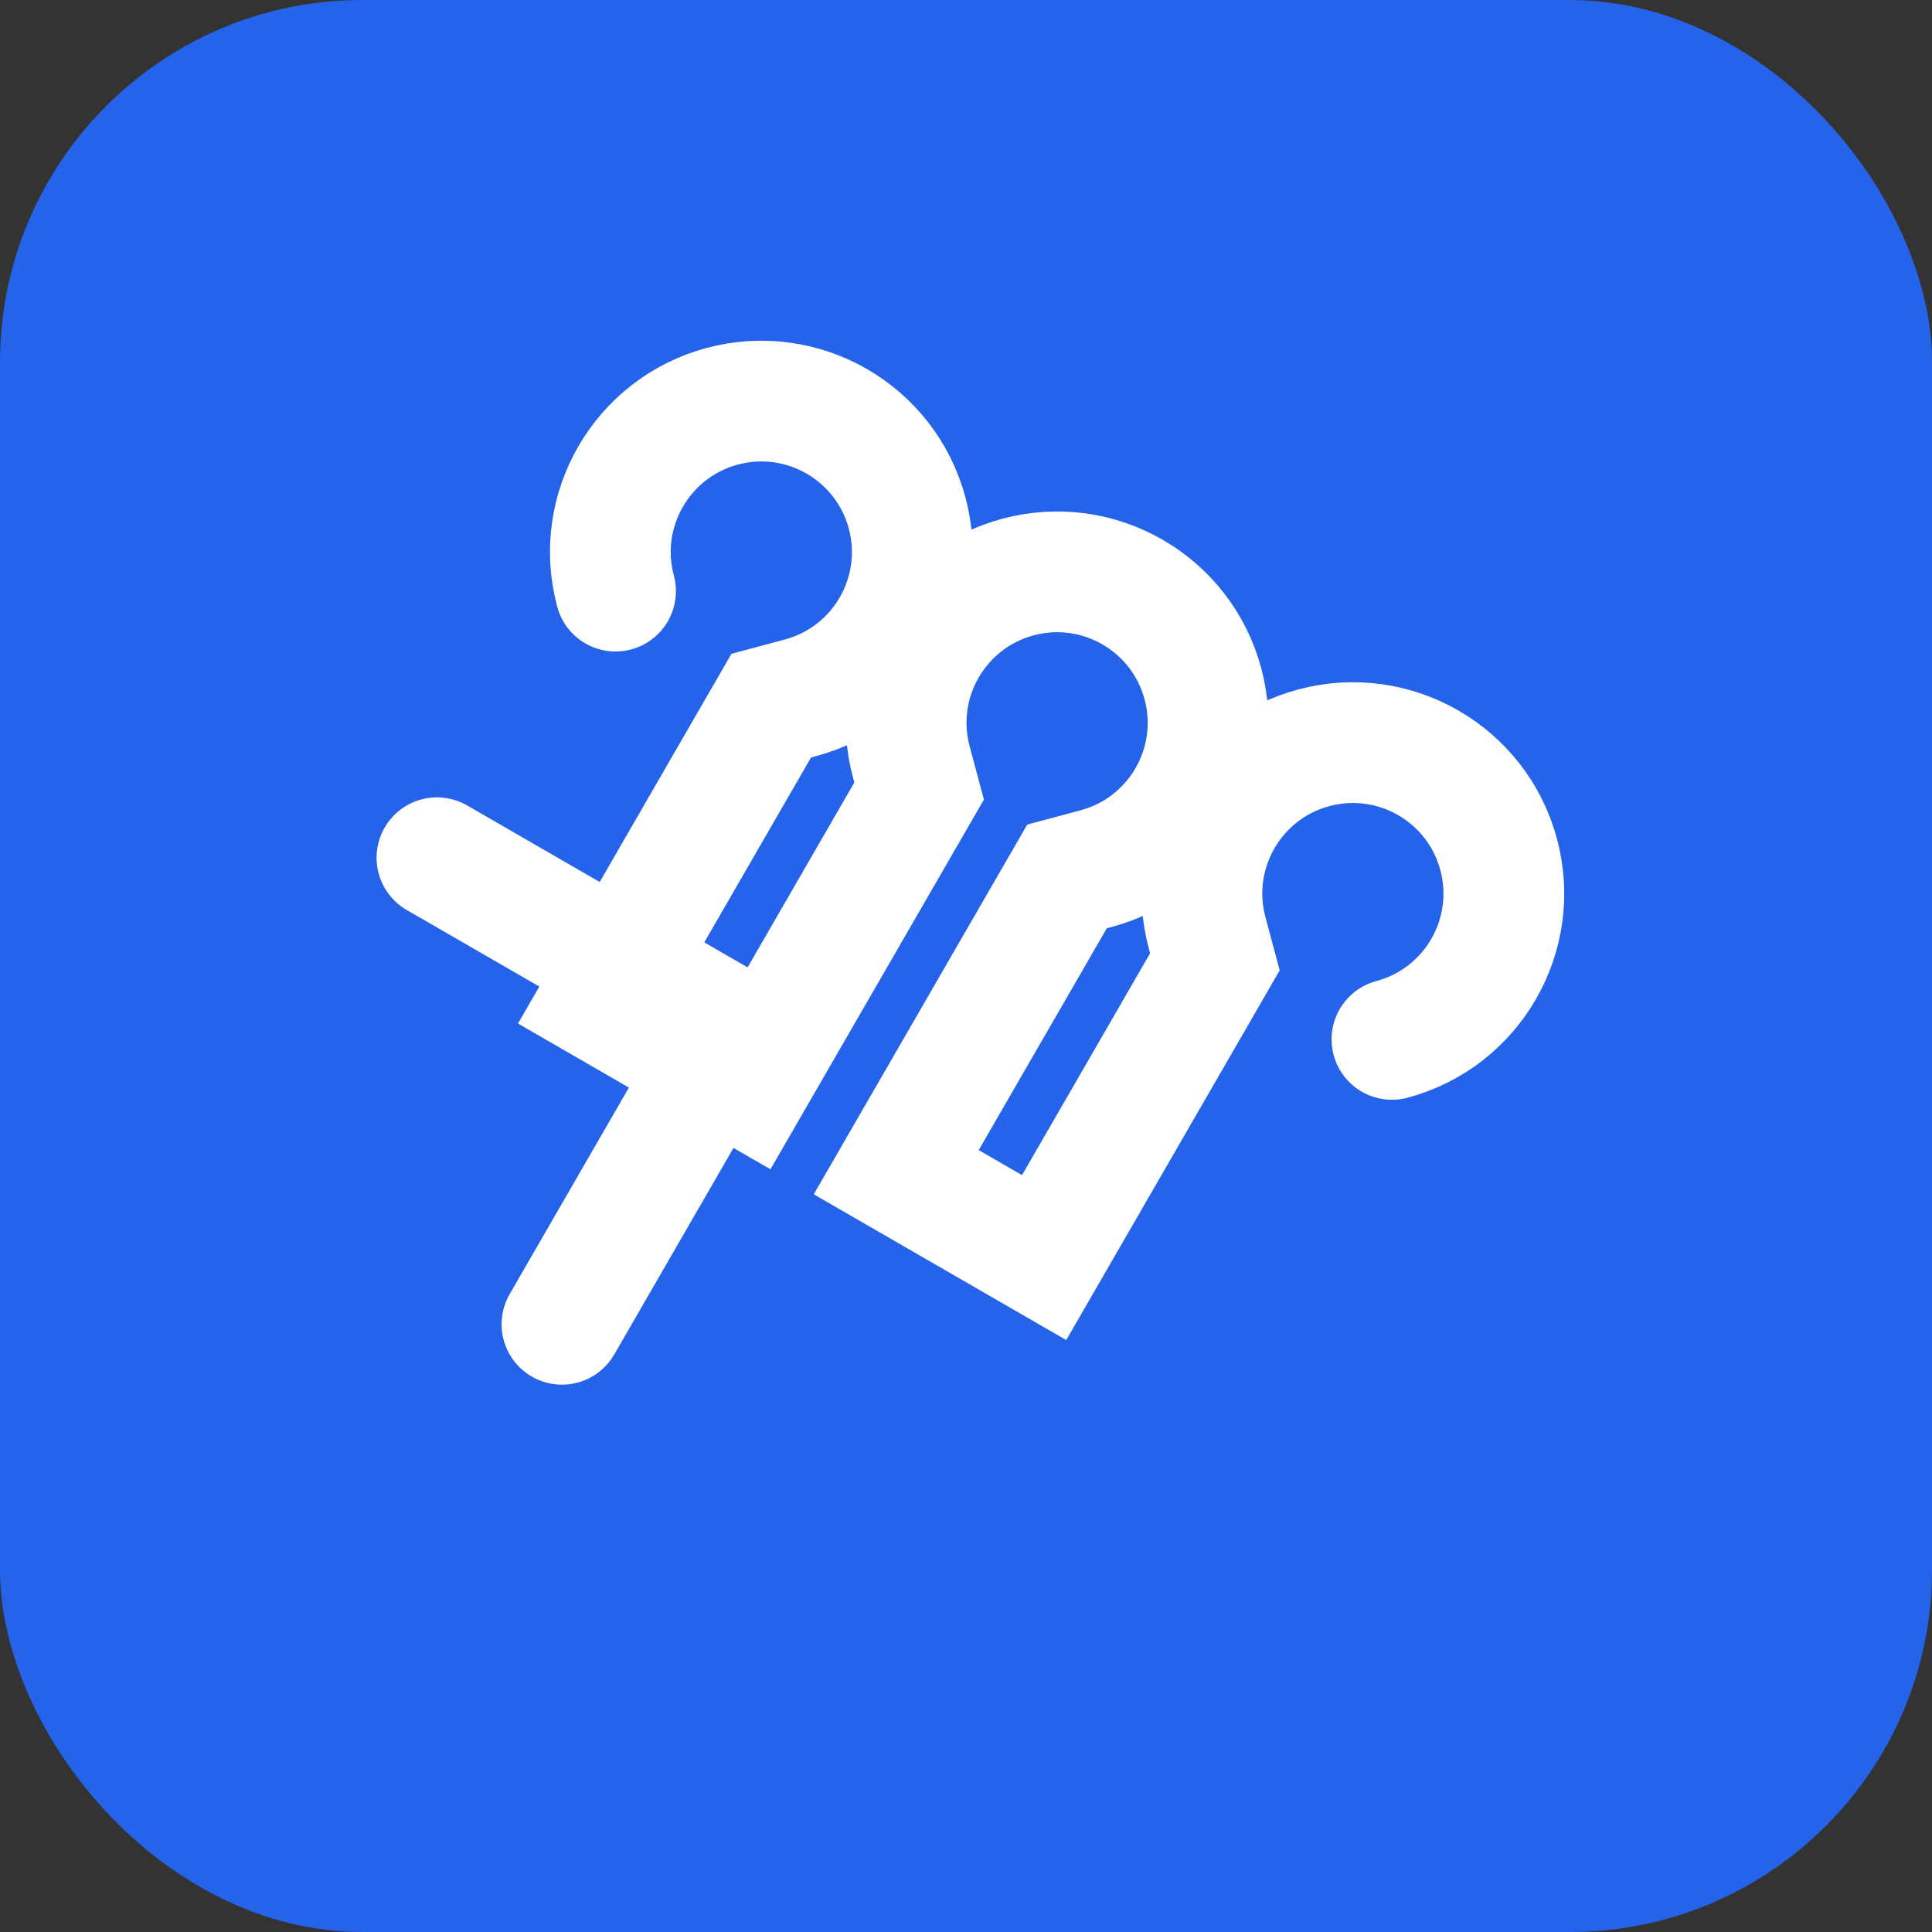 <?xml version="1.0" encoding="UTF-8"?>
<svg width="32" height="32" viewBox="0 0 32 32" fill="none" xmlns="http://www.w3.org/2000/svg">
  <rect x="0" y="0" width="32" height="32" fill="#333333" stroke="none"/>
  <!-- Background -->
  <rect width="32" height="32" rx="6" fill="#2563EB"/>
  
  <!-- Overlapping Tools -->
  <g transform="translate(16 16) rotate(-15) translate(-16 -16)">
    <!-- Wrench -->
    <path d="M12 8.5C12 7.119 13.119 6 14.5 6C15.881 6 17 7.119 17 8.5C17 9.881 15.881 11 14.5 11L14 11L10 15L12 17L16 13L16 12.5C16 11.119 17.119 10 18.5 10C19.881 10 21 11.119 21 12.5C21 13.881 19.881 15 18.5 15L18 15L14 19L16 21L20 17L20 16.5C20 15.119 21.119 14 22.5 14C23.881 14 25 15.119 25 16.5C25 17.881 23.881 19 22.5 19" 
          stroke="white" stroke-width="2" stroke-linecap="round"/>
    <!-- Code Bracket -->
    <path d="M8 12L12 16L8 20" stroke="white" stroke-width="2" stroke-linecap="round" stroke-linejoin="round"/>
  </g>
</svg>
